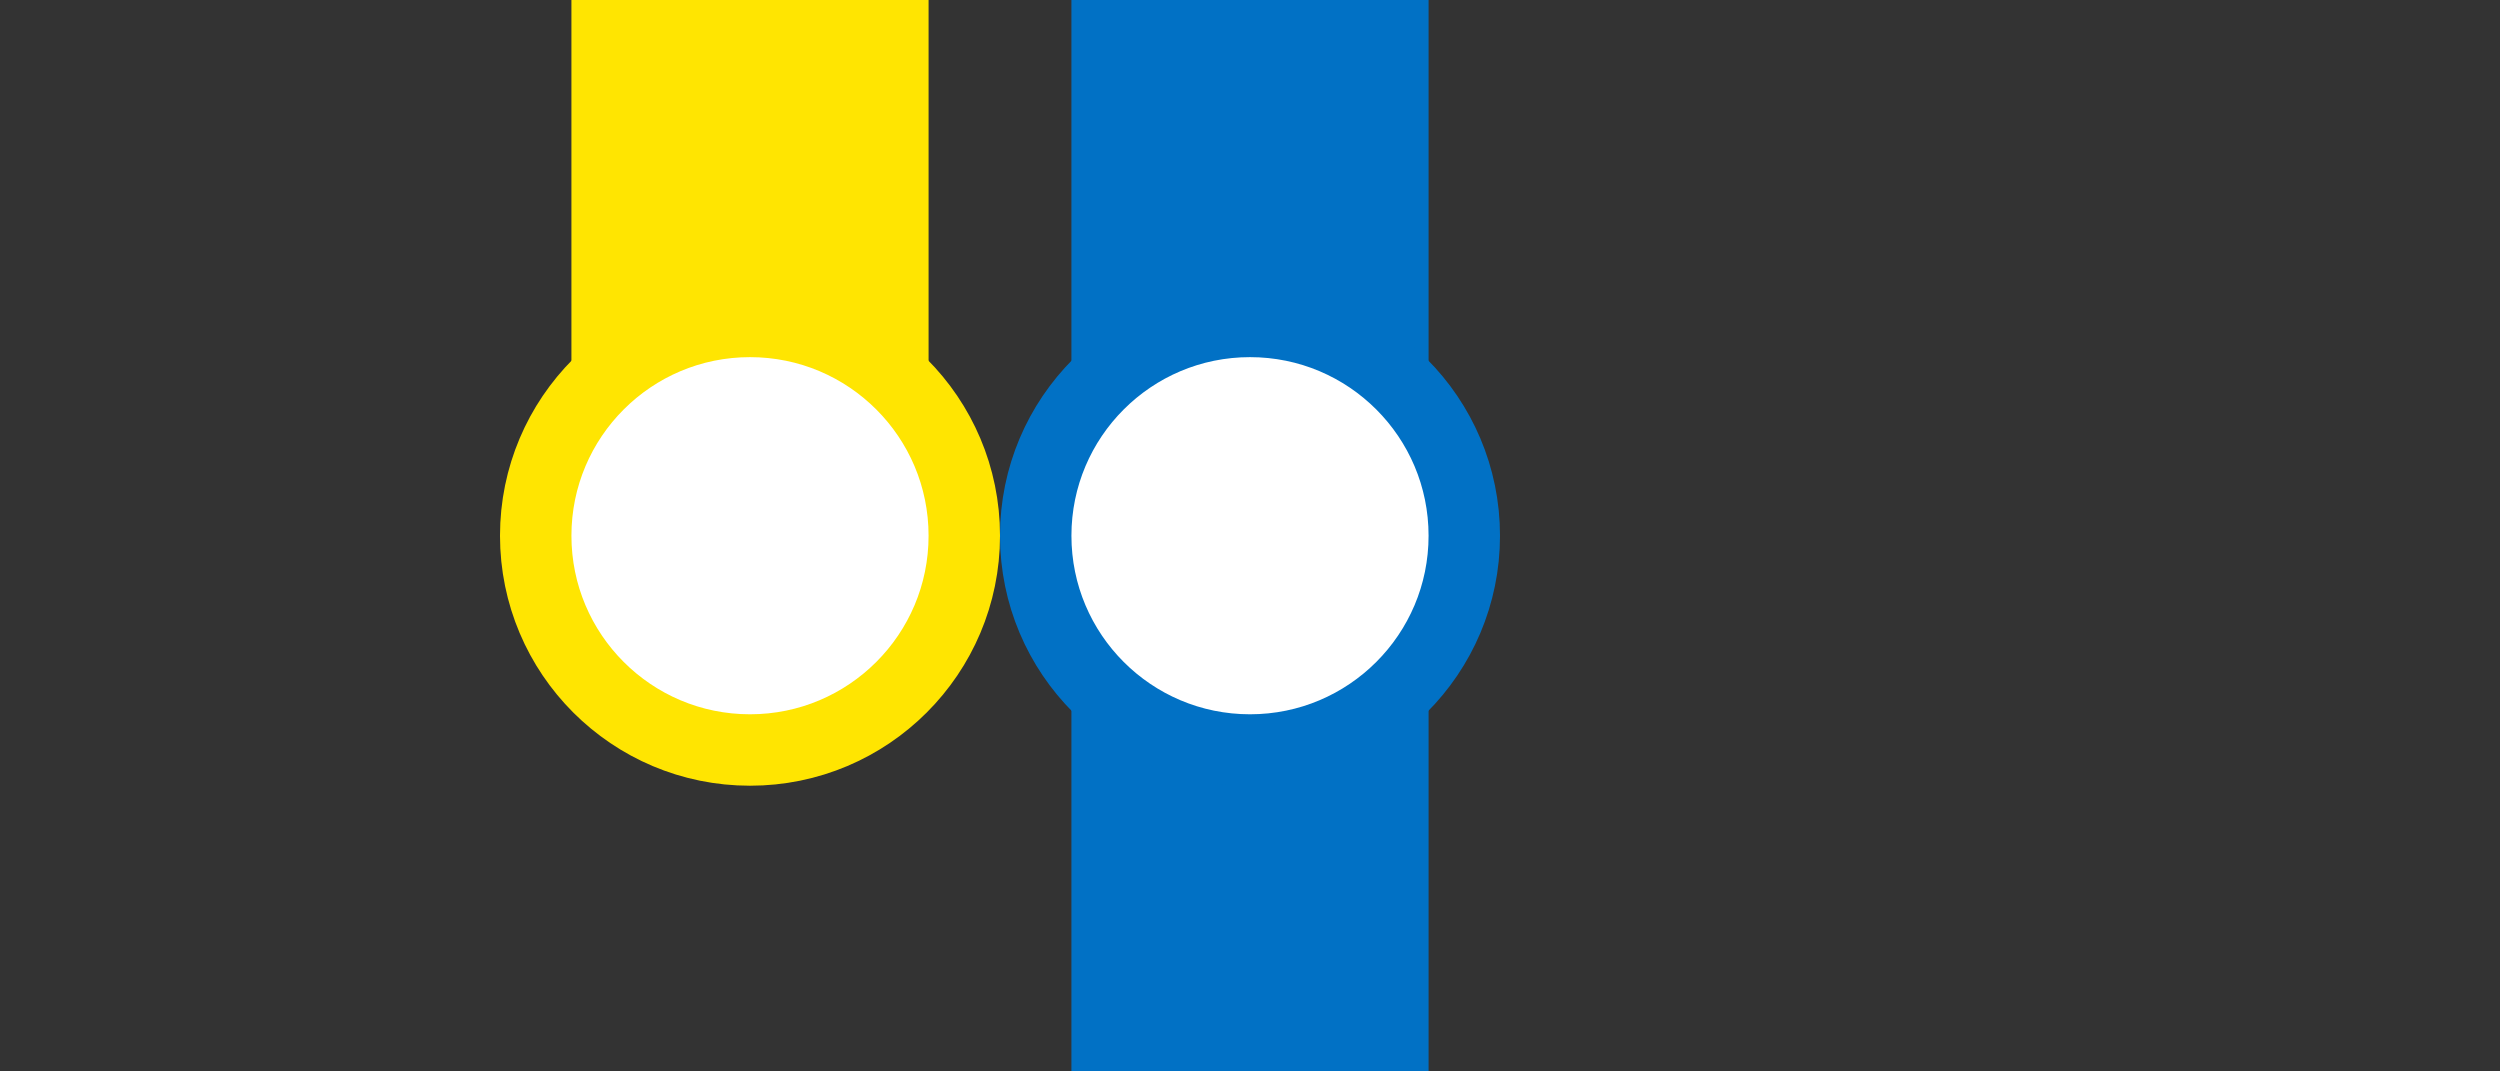 <?xml version="1.0" encoding="UTF-8" standalone="no"?>
<svg
   xml:space="preserve"
   width="70"
   height="30"
   version="1.1"
   id="svg3"
   sodipodi:docname="02A.svg"
   inkscape:version="1.4 (e7c3feb1, 2024-10-09)"
   xmlns:inkscape="http://www.inkscape.org/namespaces/inkscape"
   xmlns:sodipodi="http://sodipodi.sourceforge.net/DTD/sodipodi-0.dtd"
   xmlns="http://www.w3.org/2000/svg"
   xmlns:svg="http://www.w3.org/2000/svg"><rect width="100%" height="100%" fill="#333333" stroke="none"/><defs
     id="defs3" /><sodipodi:namedview
     id="namedview3"
     pagecolor="#ffffff"
     bordercolor="#000000"
     borderopacity="0.25"
     inkscape:showpageshadow="2"
     inkscape:pageopacity="0.0"
     inkscape:pagecheckerboard="0"
     inkscape:deskcolor="#d1d1d1"
     inkscape:zoom="1.6"
     inkscape:cx="35"
     inkscape:cy="15"
     inkscape:window-width="1104"
     inkscape:window-height="245"
     inkscape:window-x="0"
     inkscape:window-y="25"
     inkscape:window-maximized="0"
     inkscape:current-layer="svg3" /><path
     fill="#ffe501"
     d="M16 0h10v15H16z"
     style="paint-order:fill markers stroke"
     id="path1" /><path
     fill="#0171c5"
     d="M30 0h10v30H30z"
     style="paint-order:fill markers stroke"
     id="path2" /><circle
     cx="21"
     cy="15"
     r="6"
     fill="#fff"
     stroke="#ffe501"
     stroke-width="2"
     style="paint-order:fill markers stroke"
     id="circle2" /><circle
     cx="35"
     cy="15"
     r="6"
     fill="#fff"
     stroke="#0171c5"
     stroke-width="2"
     style="paint-order:fill markers stroke"
     id="circle3" /></svg>
